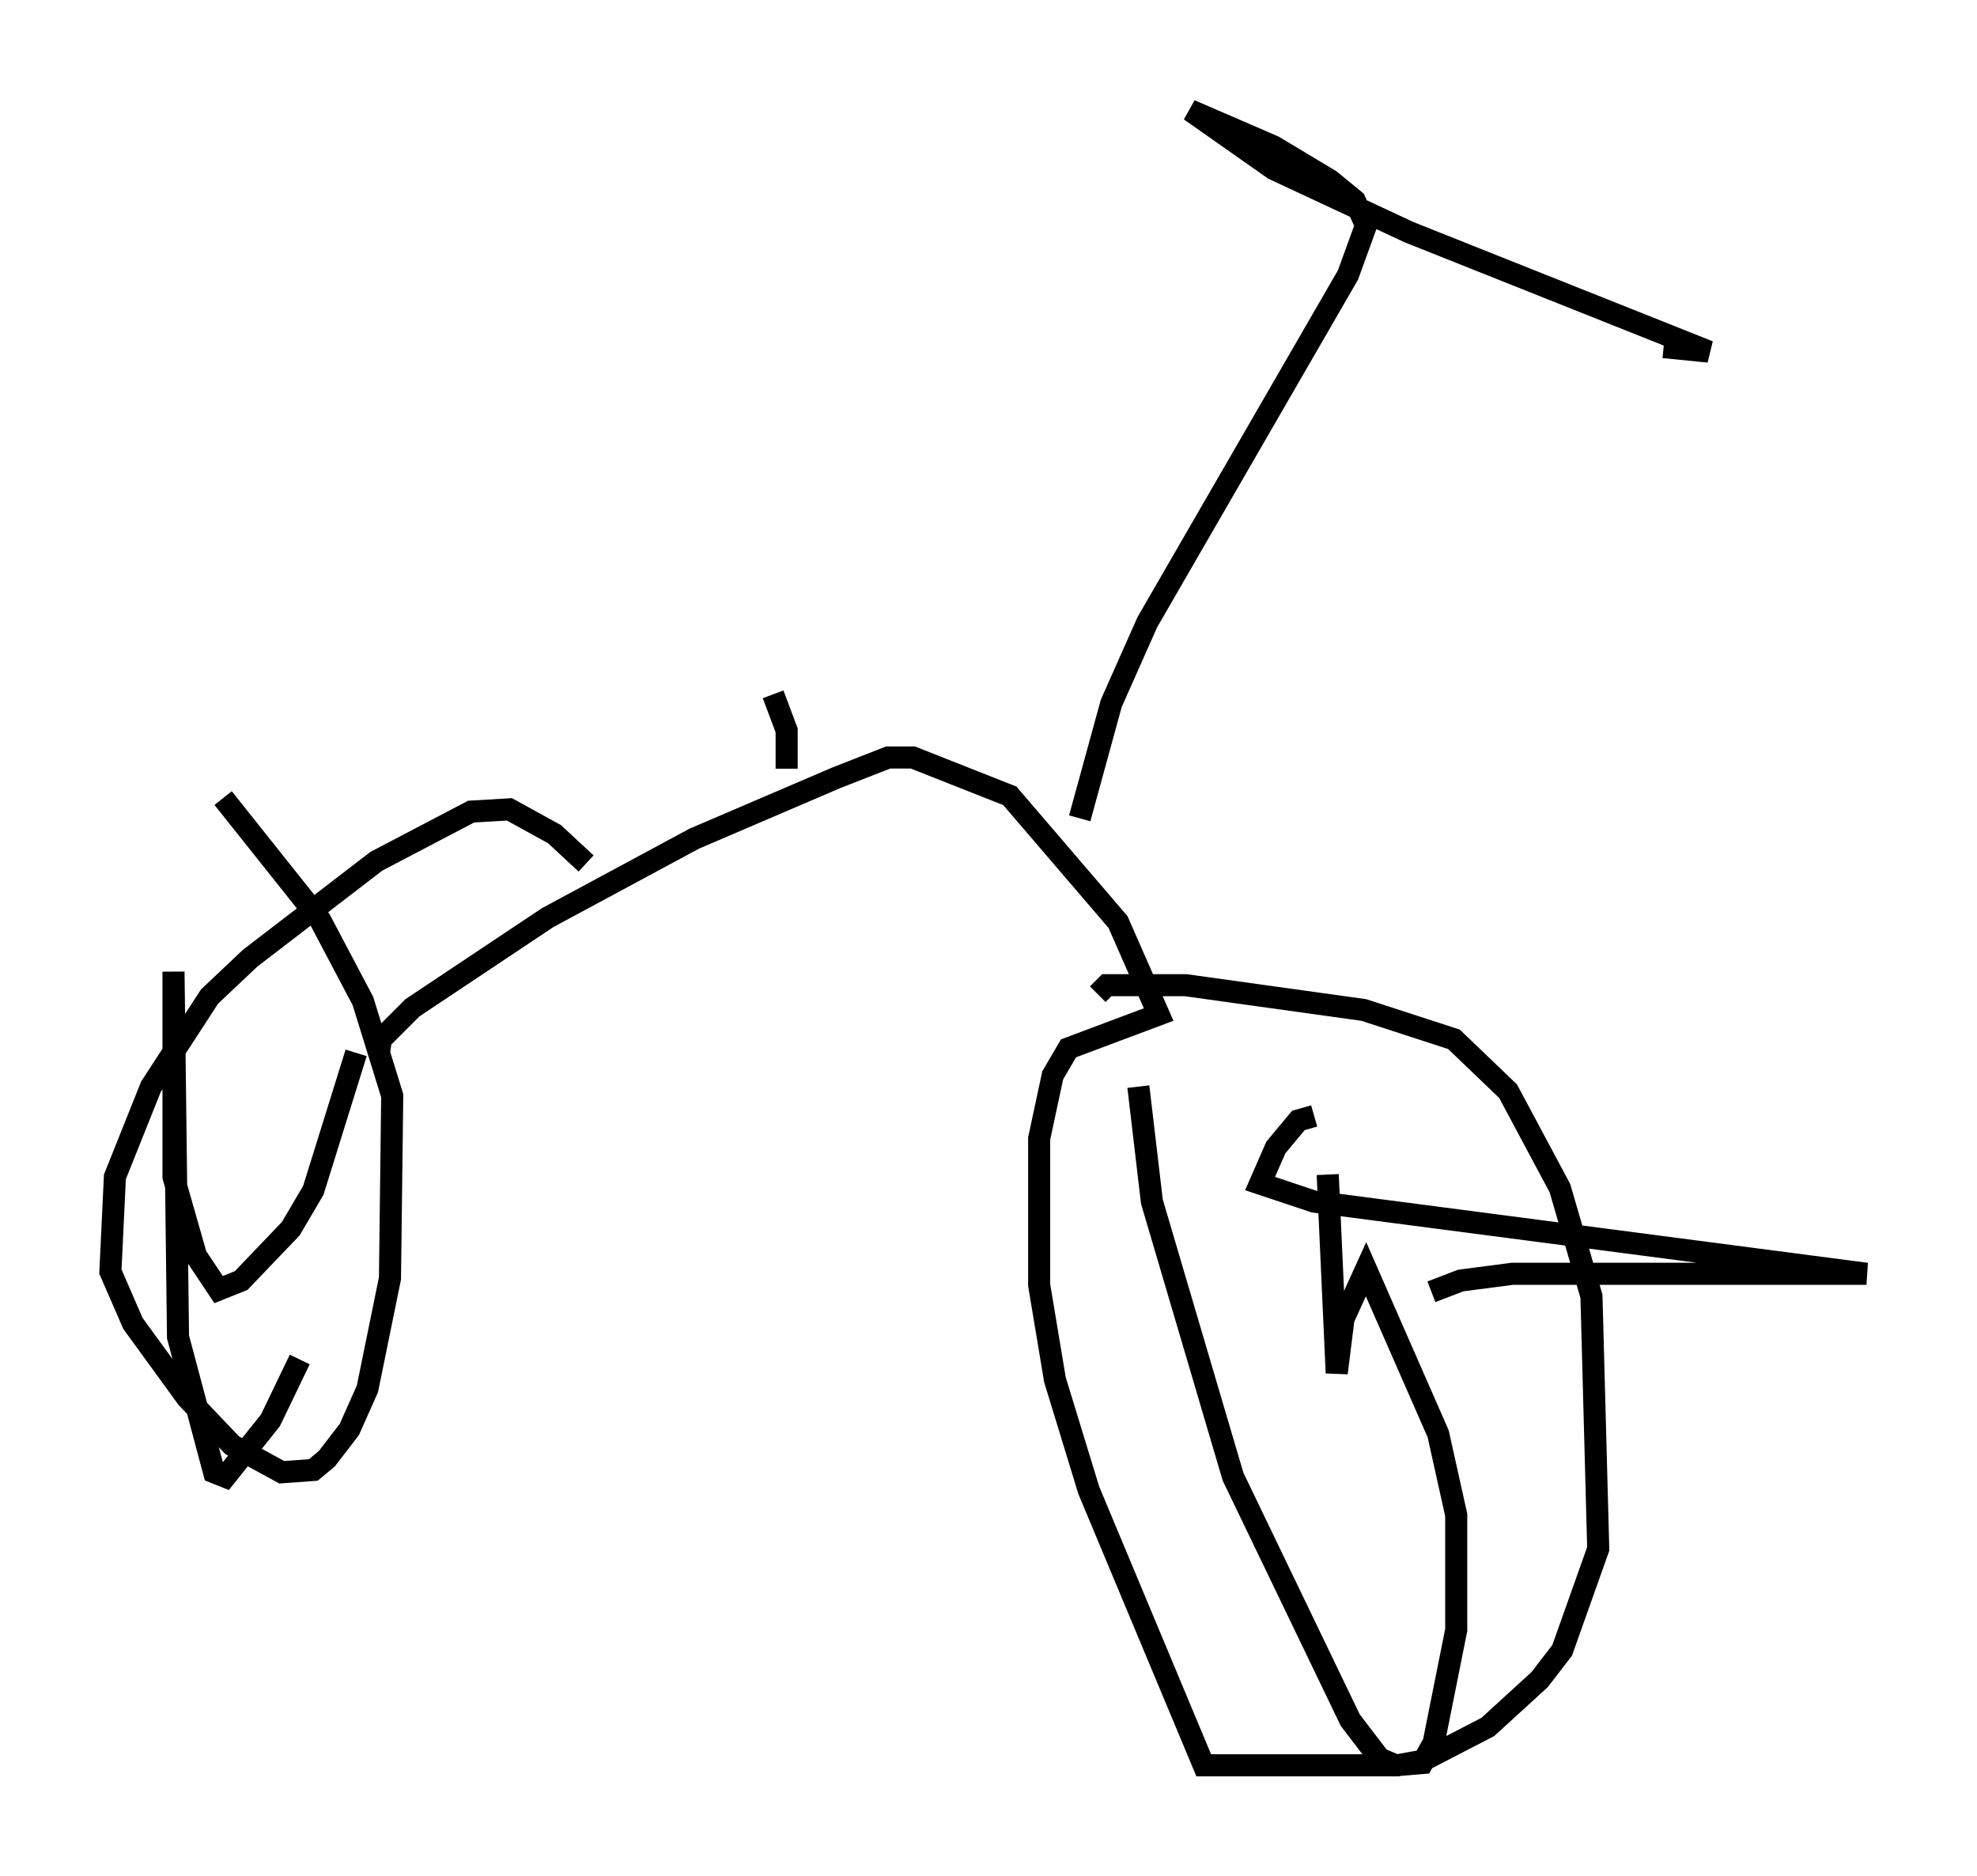 <?xml version="1.0" encoding="utf-8" ?>
<svg baseProfile="full" height="84.93" version="1.1" width="89.524" xmlns="http://www.w3.org/2000/svg" xmlns:ev="http://www.w3.org/2001/xml-events" xmlns:xlink="http://www.w3.org/1999/xlink"><defs /><rect fill="white" height="84.93" width="89.524" x="0" y="0" /><path d="M27.356, 40.525 m-0.817, -1.429 l-1.429, -1.327 -2.042, -1.123 l-1.735, 0.102 -4.288, 2.246 l-5.717, 4.39 -1.838, 1.735 l-2.654, 4.083 -1.633, 4.083 l-0.204, 4.288 1.021, 2.348 l2.45, 3.369 2.042, 2.144 l2.246, 1.225 1.429, -0.102 l0.613, -0.51 1.021, -1.327 l0.817, -1.838 1.021, -5.002 l0.102, -8.269 -1.327, -4.288 l-1.94, -3.675 -4.39, -5.513 m2.858, 19.294 l0.0, 0.0 m3.165, -7.758 l-1.94, 6.227 -1.021, 1.735 l-2.246, 2.348 -1.021, 0.408 l-1.021, -1.531 -1.021, -3.573 l0.0, -9.29 0.204, 16.538 l1.633, 6.125 0.51, 0.204 l2.042, -2.552 1.327, -2.756 m3.573, -13.781 l0.102, -0.715 1.429, -1.429 l6.125, -4.083 6.635, -3.573 l6.431, -2.756 2.348, -0.919 l1.123, 0.0 4.39, 1.735 l4.9, 5.717 1.838, 4.185 l-4.083, 1.531 -0.715, 1.225 l-0.613, 2.858 0.0, 6.635 l0.715, 4.288 1.531, 5.002 l5.206, 12.454 8.779, 0.0 l1.123, -0.204 2.96, -1.531 l2.348, -2.144 1.021, -1.327 l1.633, -4.594 -0.306, -11.433 l-1.429, -4.9 -2.348, -4.39 l-2.45, -2.348 -4.083, -1.327 l-8.065, -1.123 -3.573, 0.0 l-0.408, 0.408 m1.838, 4.185 l0.613, 5.206 3.675, 12.454 l5.308, 11.025 1.327, 1.735 l0.715, 0.306 1.225, -0.102 l0.51, -0.919 1.021, -5.104 l0.0, -5.206 -0.817, -3.675 l-3.267, -7.452 -1.021, 2.246 l-0.306, 2.45 -0.408, -8.983 m-0.613, -2.654 l-0.715, 0.204 -1.021, 1.225 l-0.715, 1.633 2.45, 0.817 l25.011, 3.267 -16.027, 0.0 l-2.348, 0.306 -1.327, 0.51 m-15.925, -21.438 l1.429, -5.206 1.633, -3.675 l9.086, -15.721 0.817, -2.246 l-0.51, -1.123 -1.123, -0.919 l-2.552, -1.531 -3.777, -1.633 l3.777, 2.654 6.125, 2.858 l13.577, 5.41 -2.042, -0.204 m-39.711, 19.09 l0.0, -1.735 -0.613, -1.633 " fill="none" stroke="black" stroke-width="1" /></svg>
